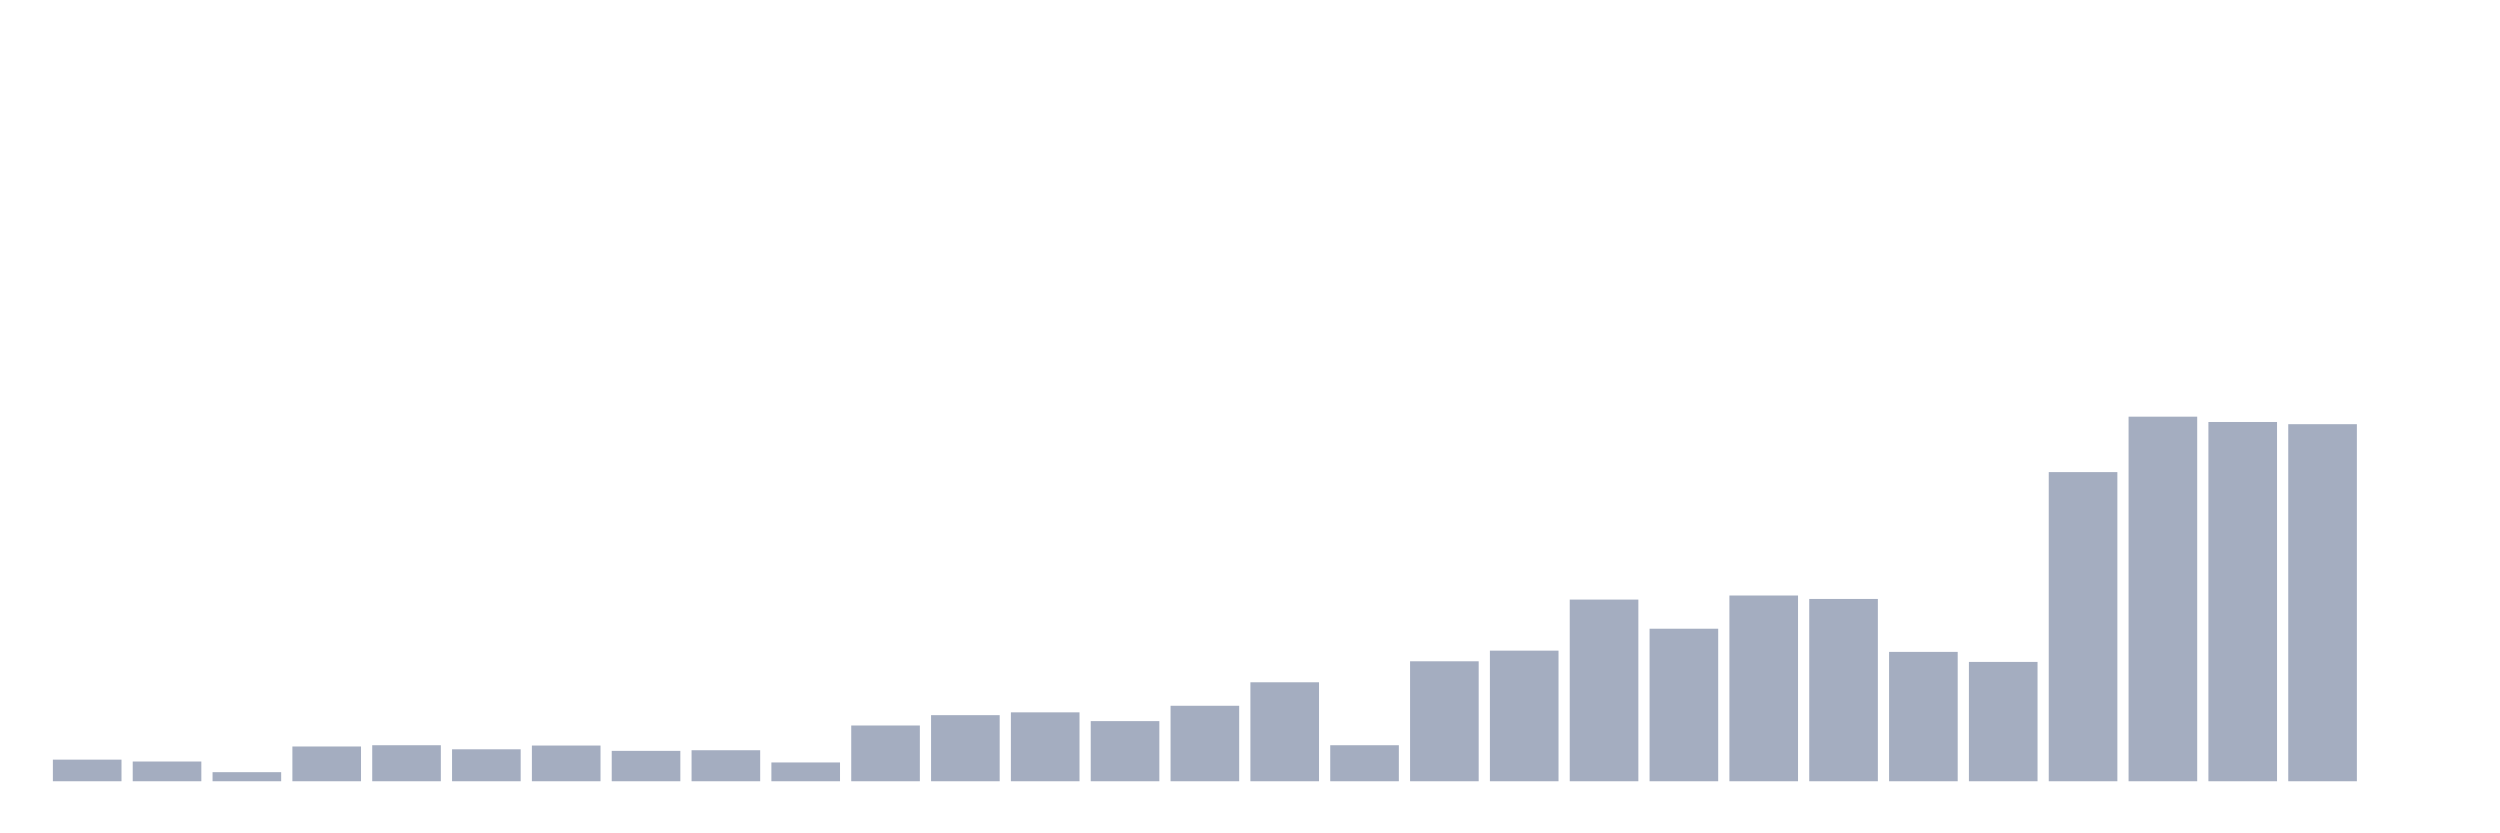 <svg xmlns="http://www.w3.org/2000/svg" viewBox="0 0 480 160"><g transform="translate(10,10)"><rect class="bar" x="0.153" width="13.175" y="135.851" height="4.149" fill="rgb(164,173,192)"></rect><rect class="bar" x="15.482" width="13.175" y="136.211" height="3.789" fill="rgb(164,173,192)"></rect><rect class="bar" x="30.81" width="13.175" y="138.256" height="1.744" fill="rgb(164,173,192)"></rect><rect class="bar" x="46.138" width="13.175" y="133.325" height="6.675" fill="rgb(164,173,192)"></rect><rect class="bar" x="61.466" width="13.175" y="133.084" height="6.916" fill="rgb(164,173,192)"></rect><rect class="bar" x="76.794" width="13.175" y="133.866" height="6.134" fill="rgb(164,173,192)"></rect><rect class="bar" x="92.123" width="13.175" y="133.144" height="6.856" fill="rgb(164,173,192)"></rect><rect class="bar" x="107.451" width="13.175" y="134.167" height="5.833" fill="rgb(164,173,192)"></rect><rect class="bar" x="122.779" width="13.175" y="134.046" height="5.954" fill="rgb(164,173,192)"></rect><rect class="bar" x="138.107" width="13.175" y="136.392" height="3.608" fill="rgb(164,173,192)"></rect><rect class="bar" x="153.436" width="13.175" y="129.296" height="10.704" fill="rgb(164,173,192)"></rect><rect class="bar" x="168.764" width="13.175" y="127.311" height="12.689" fill="rgb(164,173,192)"></rect><rect class="bar" x="184.092" width="13.175" y="126.77" height="13.23" fill="rgb(164,173,192)"></rect><rect class="bar" x="199.42" width="13.175" y="128.454" height="11.546" fill="rgb(164,173,192)"></rect><rect class="bar" x="214.748" width="13.175" y="125.507" height="14.493" fill="rgb(164,173,192)"></rect><rect class="bar" x="230.077" width="13.175" y="120.997" height="19.003" fill="rgb(164,173,192)"></rect><rect class="bar" x="245.405" width="13.175" y="133.084" height="6.916" fill="rgb(164,173,192)"></rect><rect class="bar" x="260.733" width="13.175" y="116.967" height="23.033" fill="rgb(164,173,192)"></rect><rect class="bar" x="276.061" width="13.175" y="114.923" height="25.077" fill="rgb(164,173,192)"></rect><rect class="bar" x="291.39" width="13.175" y="105.12" height="34.88" fill="rgb(164,173,192)"></rect><rect class="bar" x="306.718" width="13.175" y="110.713" height="29.287" fill="rgb(164,173,192)"></rect><rect class="bar" x="322.046" width="13.175" y="104.338" height="35.662" fill="rgb(164,173,192)"></rect><rect class="bar" x="337.374" width="13.175" y="105" height="35" fill="rgb(164,173,192)"></rect><rect class="bar" x="352.702" width="13.175" y="115.163" height="24.837" fill="rgb(164,173,192)"></rect><rect class="bar" x="368.031" width="13.175" y="117.088" height="22.912" fill="rgb(164,173,192)"></rect><rect class="bar" x="383.359" width="13.175" y="80.644" height="59.356" fill="rgb(164,173,192)"></rect><rect class="bar" x="398.687" width="13.175" y="70" height="70" fill="rgb(164,173,192)"></rect><rect class="bar" x="414.015" width="13.175" y="71.022" height="68.978" fill="rgb(164,173,192)"></rect><rect class="bar" x="429.344" width="13.175" y="71.443" height="68.557" fill="rgb(164,173,192)"></rect><rect class="bar" x="444.672" width="13.175" y="140" height="0" fill="rgb(164,173,192)"></rect></g></svg>